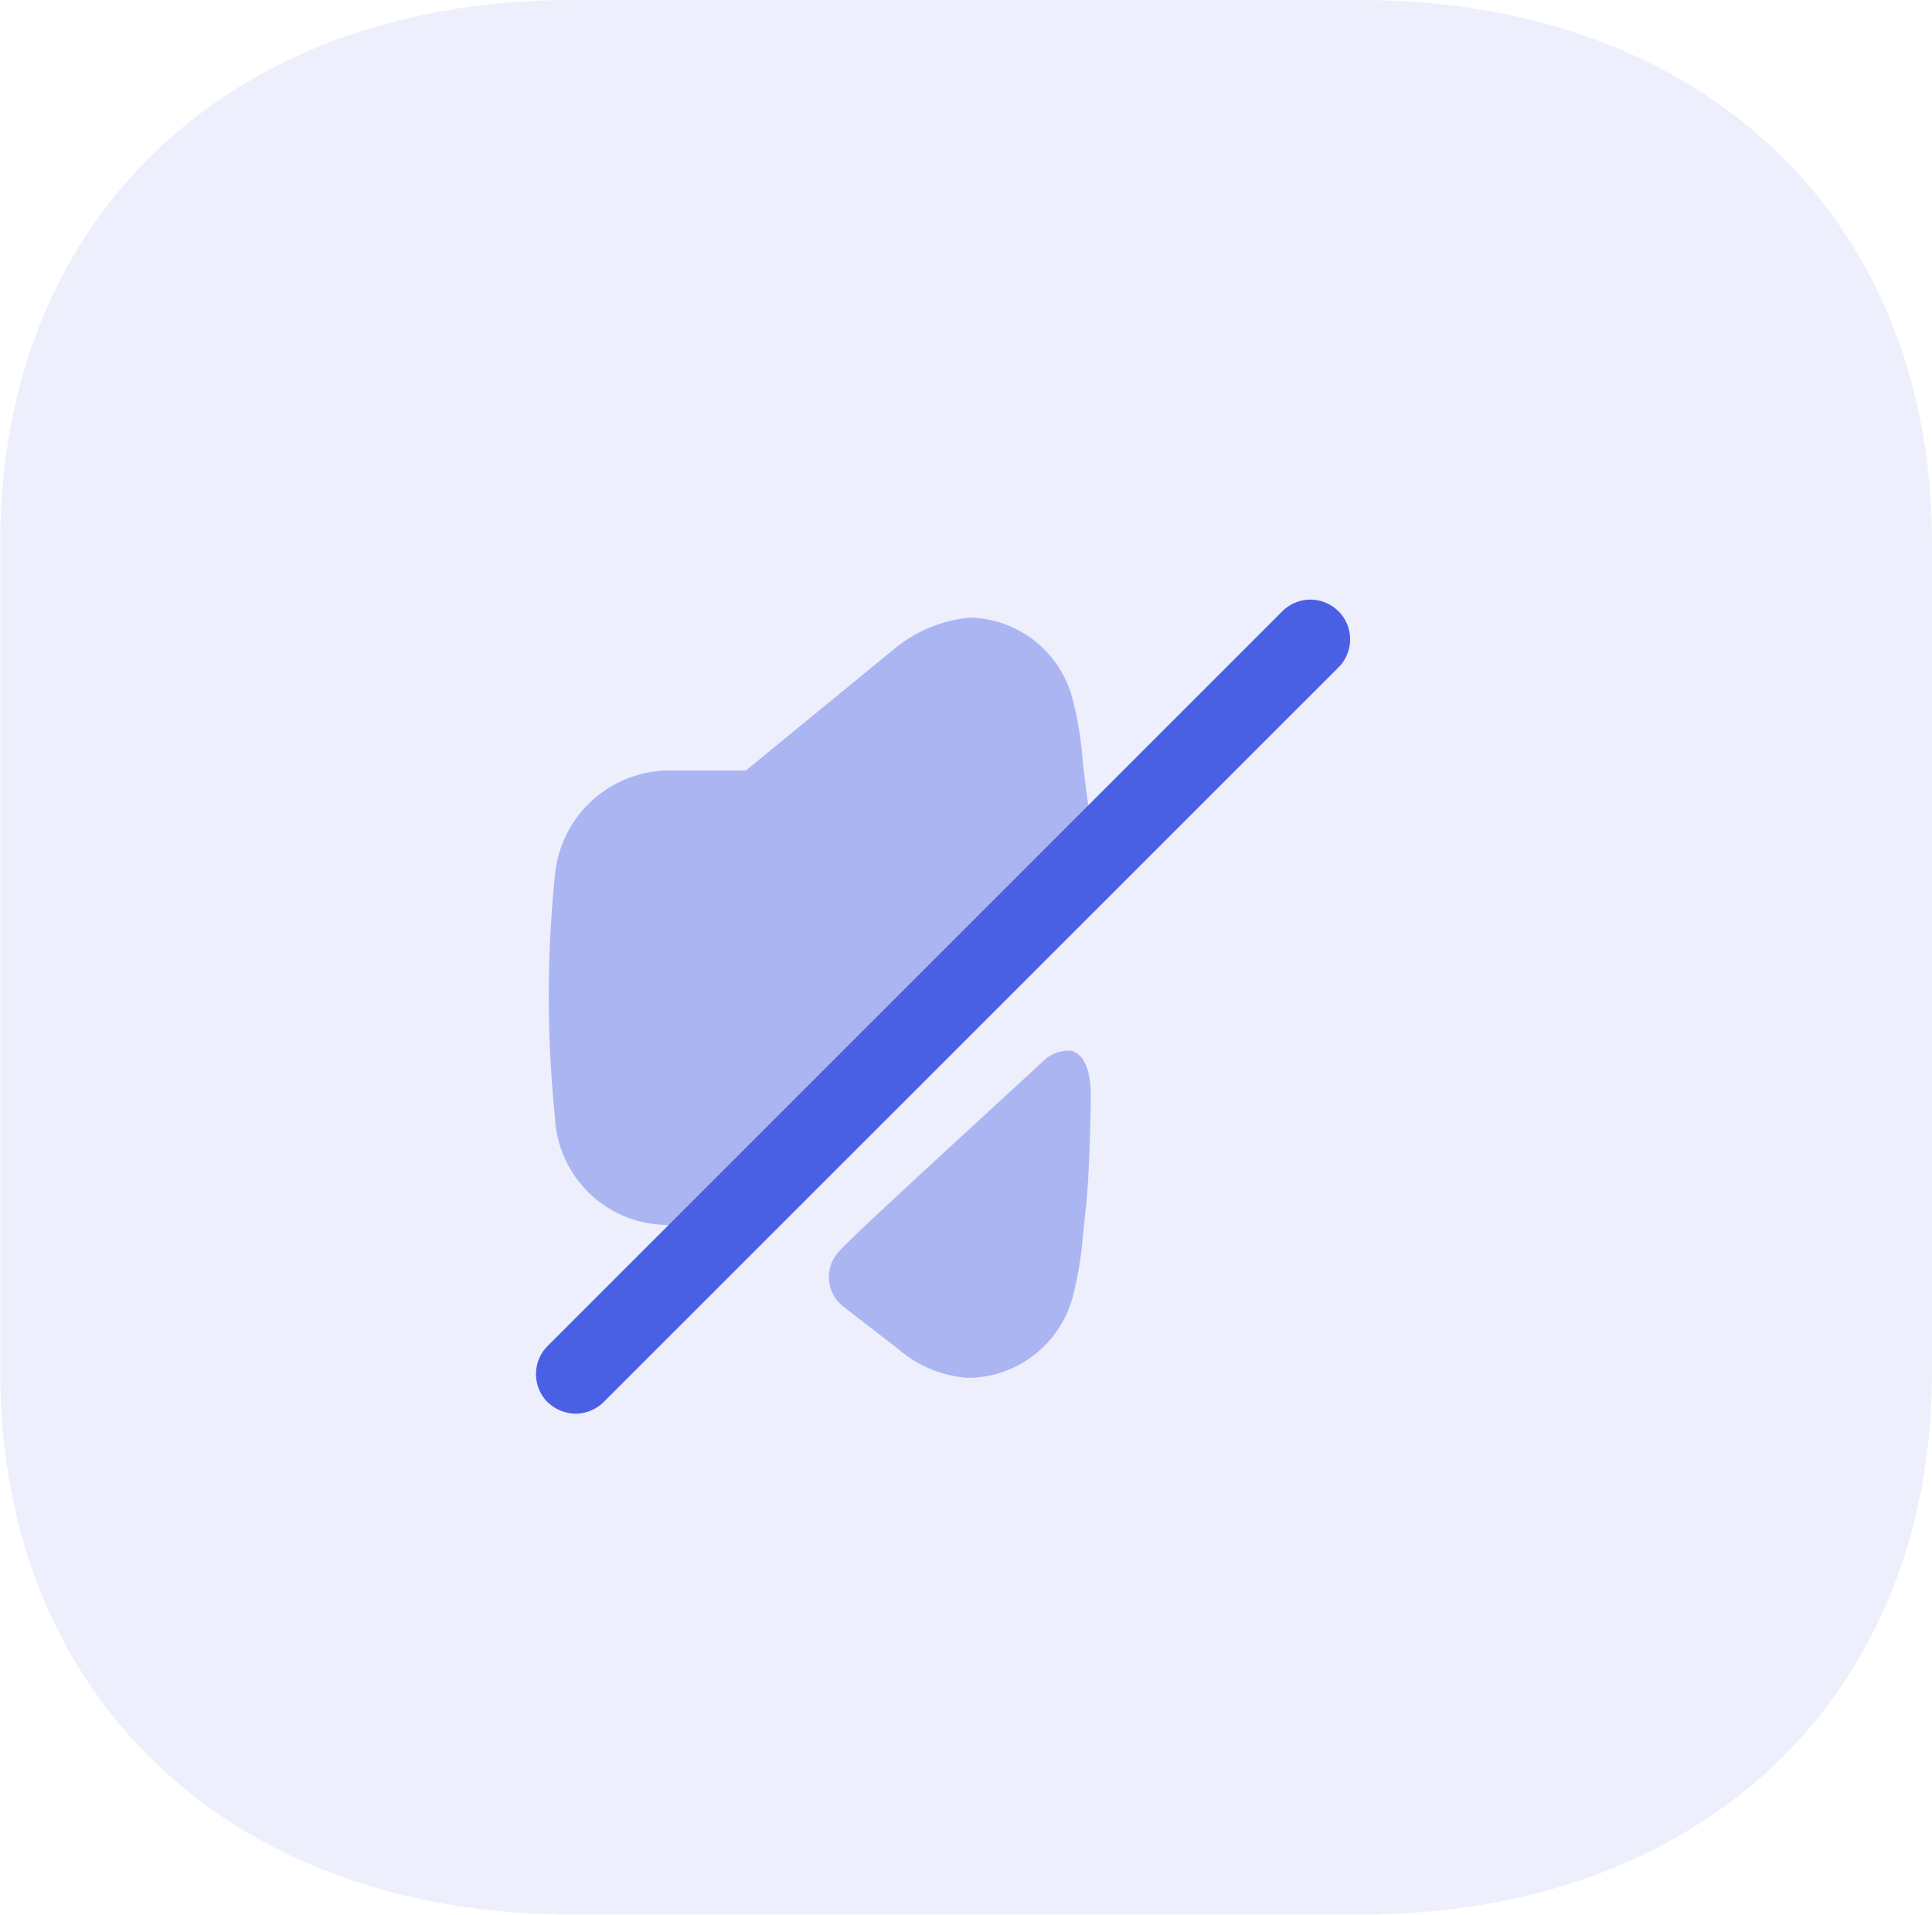 <svg id="Arrow---Left-Square" xmlns="http://www.w3.org/2000/svg" width="32.004" height="31.716" viewBox="0 0 32.004 31.716">
  <g id="Arrow---Left-Square-2" data-name="Arrow---Left-Square" transform="translate(32.004 -0.355) rotate(90)">
    <path id="Fill-1" d="M0,9.467v13.07C0,28.2,3.609,32,8.983,32H22.732c5.374,0,8.983-3.8,8.983-9.467V9.467C31.716,3.805,28.1,0,22.731,0H8.983C3.609,0,0,3.805,0,9.467" transform="translate(0.355 0)" fill="#4960e5" opacity="0.1"/>
    <g id="Iconly_Bulk_Volume-Off" data-name="Iconly/Bulk/Volume-Off" transform="translate(10.289 23.124) rotate(-90)">
      <g id="Volume-Off">
        <path id="Combined-Shape" d="M8.6,7.169l.051.005c.276.071.33.467.326.778-.013.9-.044,1.531-.092,1.919h0l-.034.32a6.191,6.191,0,0,1-.161,1.016,1.808,1.808,0,0,1-1.684,1.385H6.93a1.954,1.954,0,0,1-1.138-.473h0l-.923-.714a.619.619,0,0,1-.05-.919c.2-.24,3.3-3.067,3.4-3.167a.6.6,0,0,1,.431-.145ZM6.991,0a1.8,1.8,0,0,1,1.69,1.368,5.784,5.784,0,0,1,.165,1.043h0l.06.482c.015.112.03.21.038.346h0L2.123,10.06H1.965A1.872,1.872,0,0,1,.1,8.257a19.507,19.507,0,0,1,0-3.974,1.906,1.906,0,0,1,1.863-1.75h1.3L5.744.5A2.278,2.278,0,0,1,6.991,0Z" transform="translate(0.212 0.297)" fill="#4960e5" opacity="0.4"/>
        <path id="Fill-5" d="M13.291.191a.657.657,0,0,0-.928,0L.192,12.362a.659.659,0,0,0,0,.932.683.683,0,0,0,.462.19.672.672,0,0,0,.465-.192L13.292,1.122a.658.658,0,0,0,0-.931" fill="#4960e5"/>
      </g>
    </g>
  </g>
</svg>
